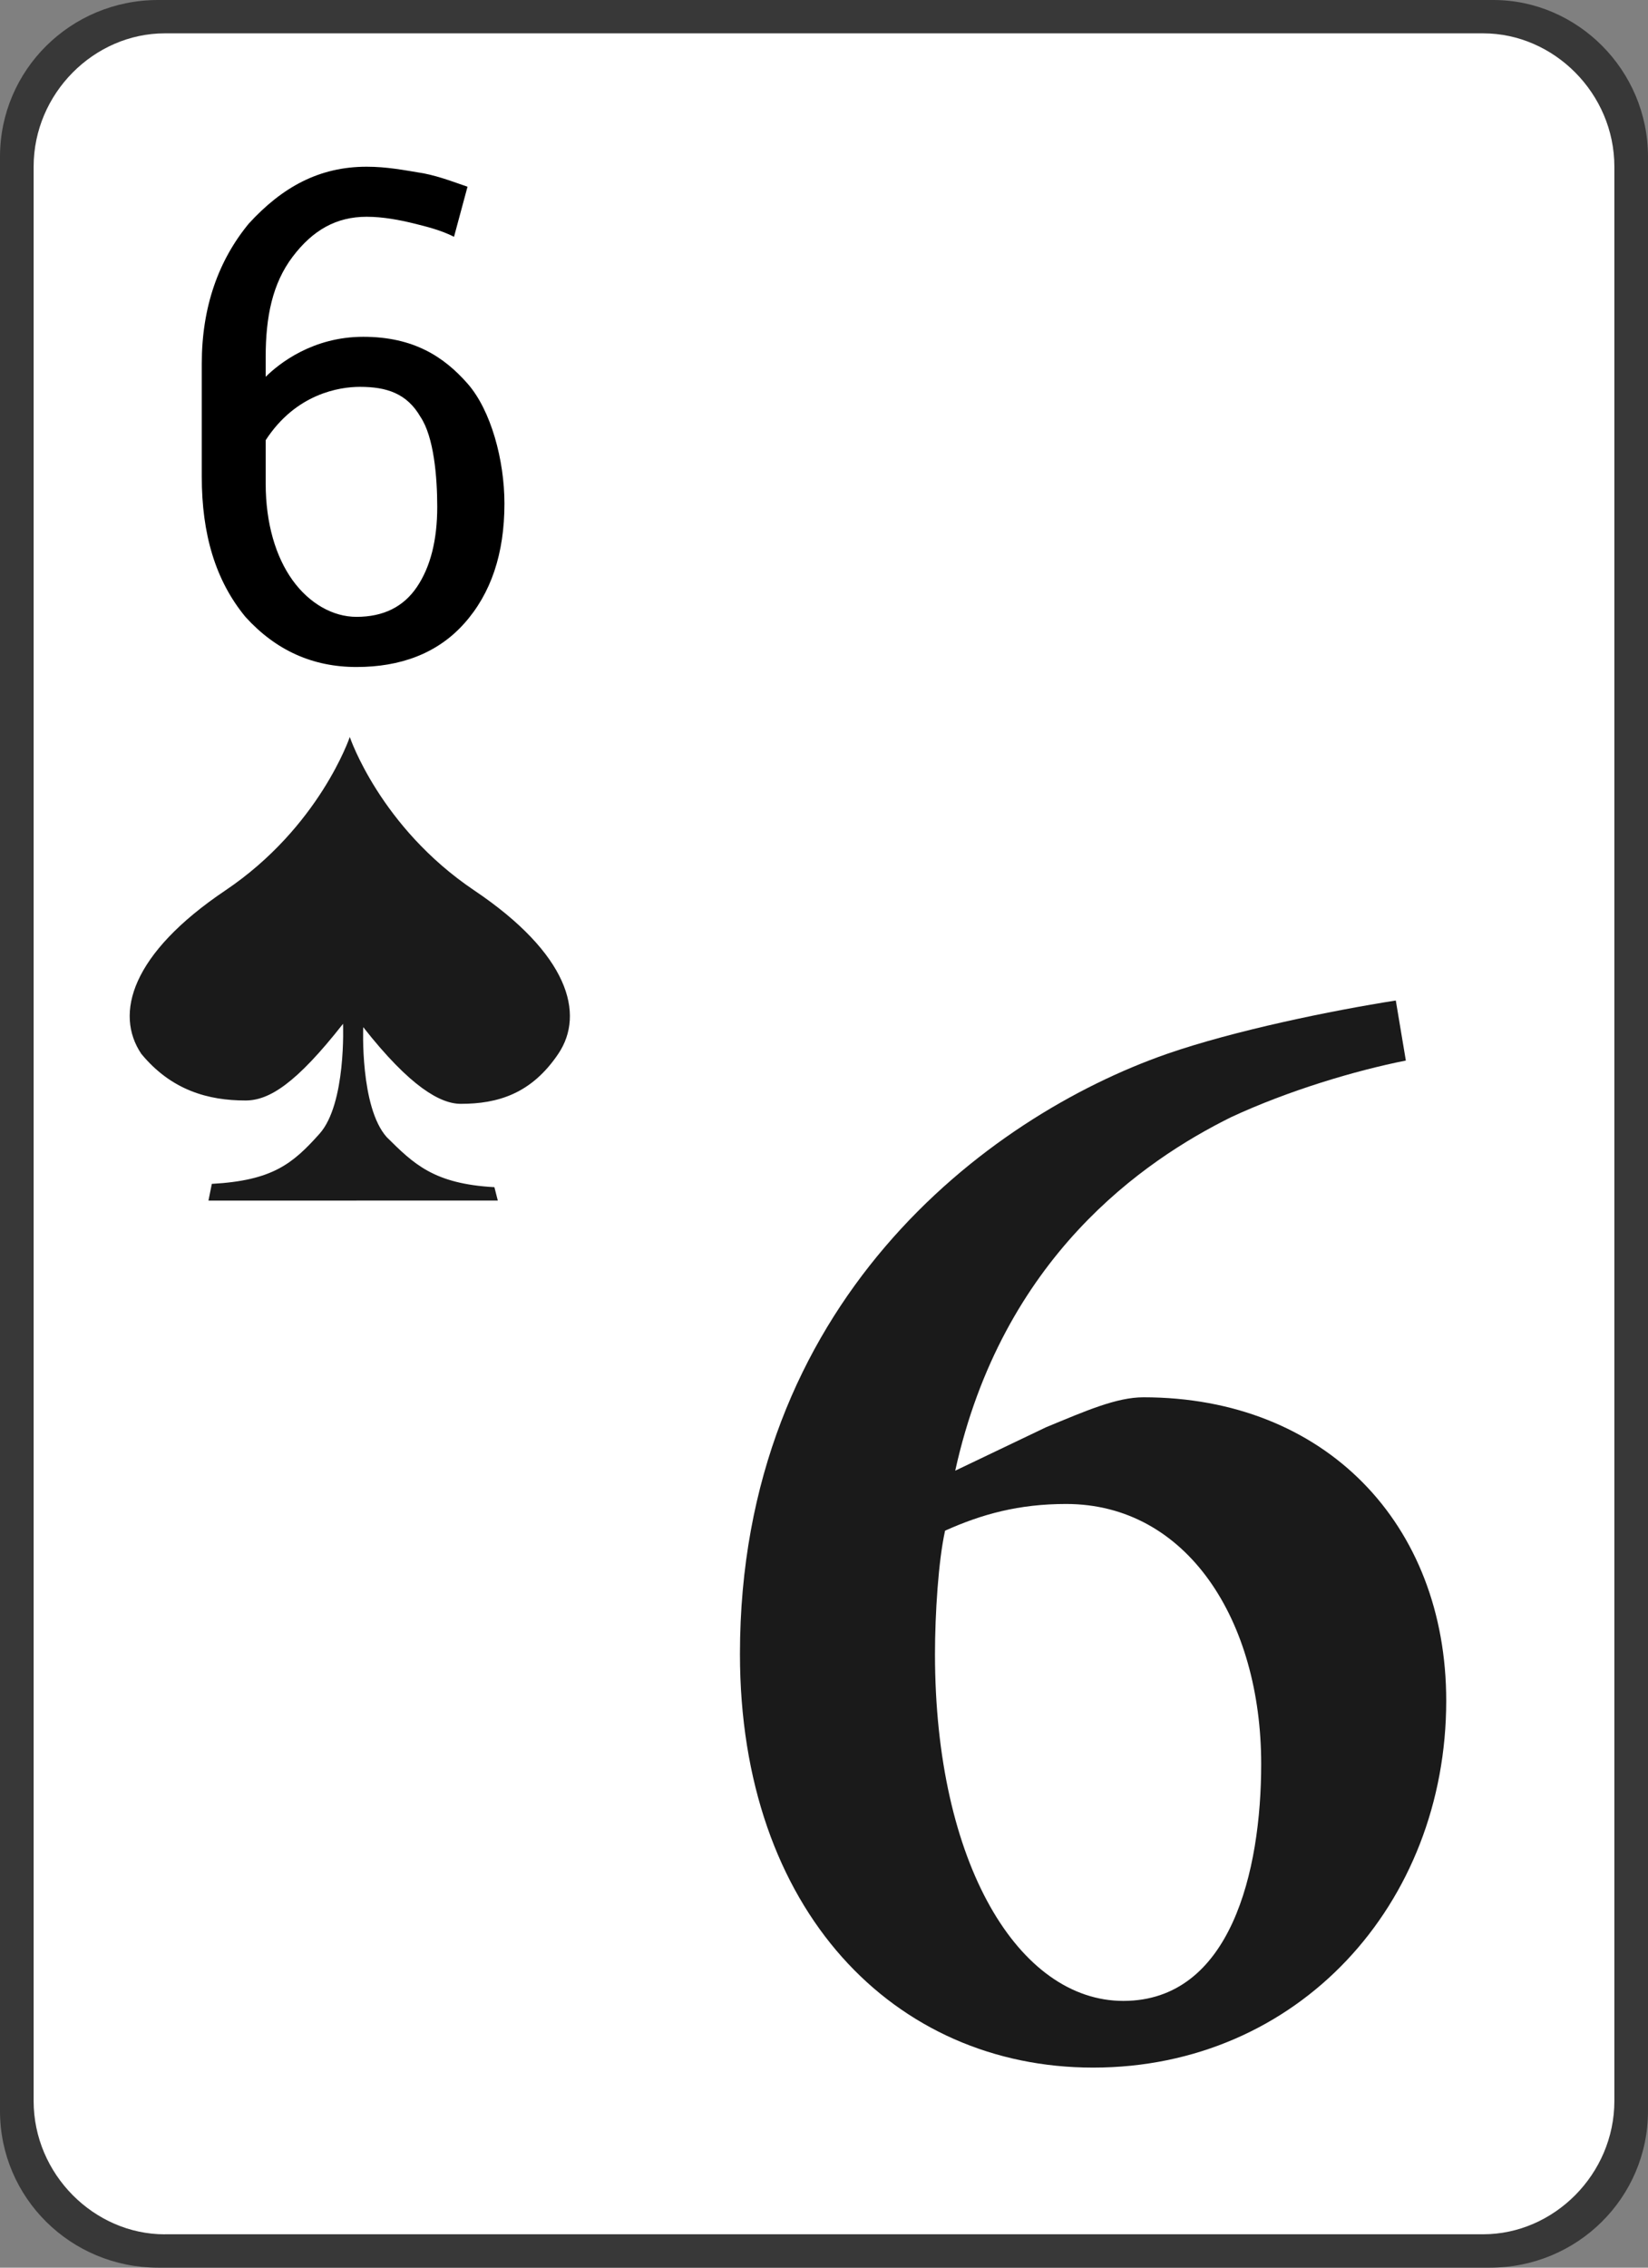 <svg xmlns="http://www.w3.org/2000/svg" xmlns:xlink="http://www.w3.org/1999/xlink" version="1.1" id="Layer_1" x="0px" y="0px" width="32px" height="44px" viewBox="0 0 32 44" enable-background="new 0 0 32 44" xml:space="preserve">
<rect x="0" y="0" width="32" height="44" fill="#808080" stroke="none"/>
<g>
	<path fill="#383838" d="M3.07,0h25.926C30.629,0,32,1.359,32,3.042v37.917c0,1.683-1.371,3.041-3.069,3.041H3.07   c-1.698,0-3.07-1.358-3.07-3.041V3.042C0,1.359,1.372,0,3.07,0L3.07,0z"/>
	<path fill="#FFFFFF" d="M3.2,43.353c-1.372,0-2.547-1.165-2.547-2.588V3.235c0-1.424,1.175-2.588,2.547-2.588h25.6   c1.372,0,2.547,1.165,2.547,2.588v37.529c0,1.423-1.175,2.588-2.547,2.588H3.2z"/>
	<path fill="#1A1A1A" d="M6.923,23.294h2.743L9.6,23.035c-1.176-0.064-1.567-0.452-2.09-0.97c-0.522-0.582-0.457-2.135-0.457-2.135 c0.915,1.165,1.502,1.488,1.894,1.488c0.718,0,1.371-0.194,1.894-0.971s0.196-1.941-1.632-3.17C7.379,16.047,6.792,14.3,6.792,14.3 s-0.588,1.747-2.416,2.977c-1.829,1.229-2.155,2.394-1.633,3.17c0.587,0.712,1.306,0.906,2.024,0.906 c0.457,0,0.979-0.323,1.894-1.488c0,0,0.065,1.553-0.458,2.135c-0.522,0.583-0.914,0.906-2.09,0.971l-0.065,0.324H6.923 L6.923,23.294z"/>
	<path fill="#000000" d="M7.119,3.235c0.392,0,0.718,0.064,1.11,0.129c0.327,0.064,0.653,0.194,0.849,0.259L8.816,4.594   C8.555,4.464,8.294,4.4,8.033,4.335C7.771,4.271,7.445,4.206,7.119,4.206c-0.588,0-1.045,0.258-1.437,0.776   C5.29,5.5,5.159,6.147,5.159,6.923v0.388C5.42,7.053,6.073,6.535,7.053,6.535c0.979,0,1.567,0.388,2.024,0.906   s0.718,1.488,0.718,2.33c0,0.971-0.261,1.747-0.784,2.33c-0.522,0.582-1.241,0.841-2.089,0.841c-0.85,0-1.567-0.323-2.155-0.971   c-0.588-0.711-0.849-1.617-0.849-2.717v-2.2c0-1.1,0.327-2.006,0.914-2.717C5.486,3.624,6.204,3.235,7.119,3.235z M6.988,7.506   c-0.392,0-1.241,0.129-1.829,1.035v0.841c0,0.776,0.196,1.423,0.522,1.876c0.327,0.453,0.784,0.711,1.241,0.711   c0.522,0,0.914-0.194,1.175-0.582S8.49,10.482,8.49,9.835c0-0.583-0.065-1.359-0.326-1.747C7.902,7.635,7.51,7.506,6.988,7.506z"/>
	<path fill="#1A1A1A" d="M20.31,27.694c0.784-0.324,1.372-0.582,1.894-0.582c3.527,0,5.878,2.458,5.878,5.888   c0,3.947-2.874,7.118-6.857,7.118c-3.854,0-6.857-3.041-6.857-8.024c0-6.794,4.767-10.417,8.294-11.646   c1.306-0.453,3.2-0.841,4.441-1.035l0.195,1.165c-0.979,0.194-2.285,0.583-3.396,1.1c-1.698,0.841-4.44,2.718-5.354,6.858   L20.31,27.694z M20.702,29.182c-0.915,0-1.632,0.195-2.351,0.518c-0.13,0.582-0.196,1.618-0.196,2.394   c0,4.077,1.632,6.73,3.657,6.73c2.089,0,2.677-2.524,2.677-4.594C24.49,31.446,23.053,29.182,20.702,29.182L20.702,29.182z"/>
</g>
</svg>
